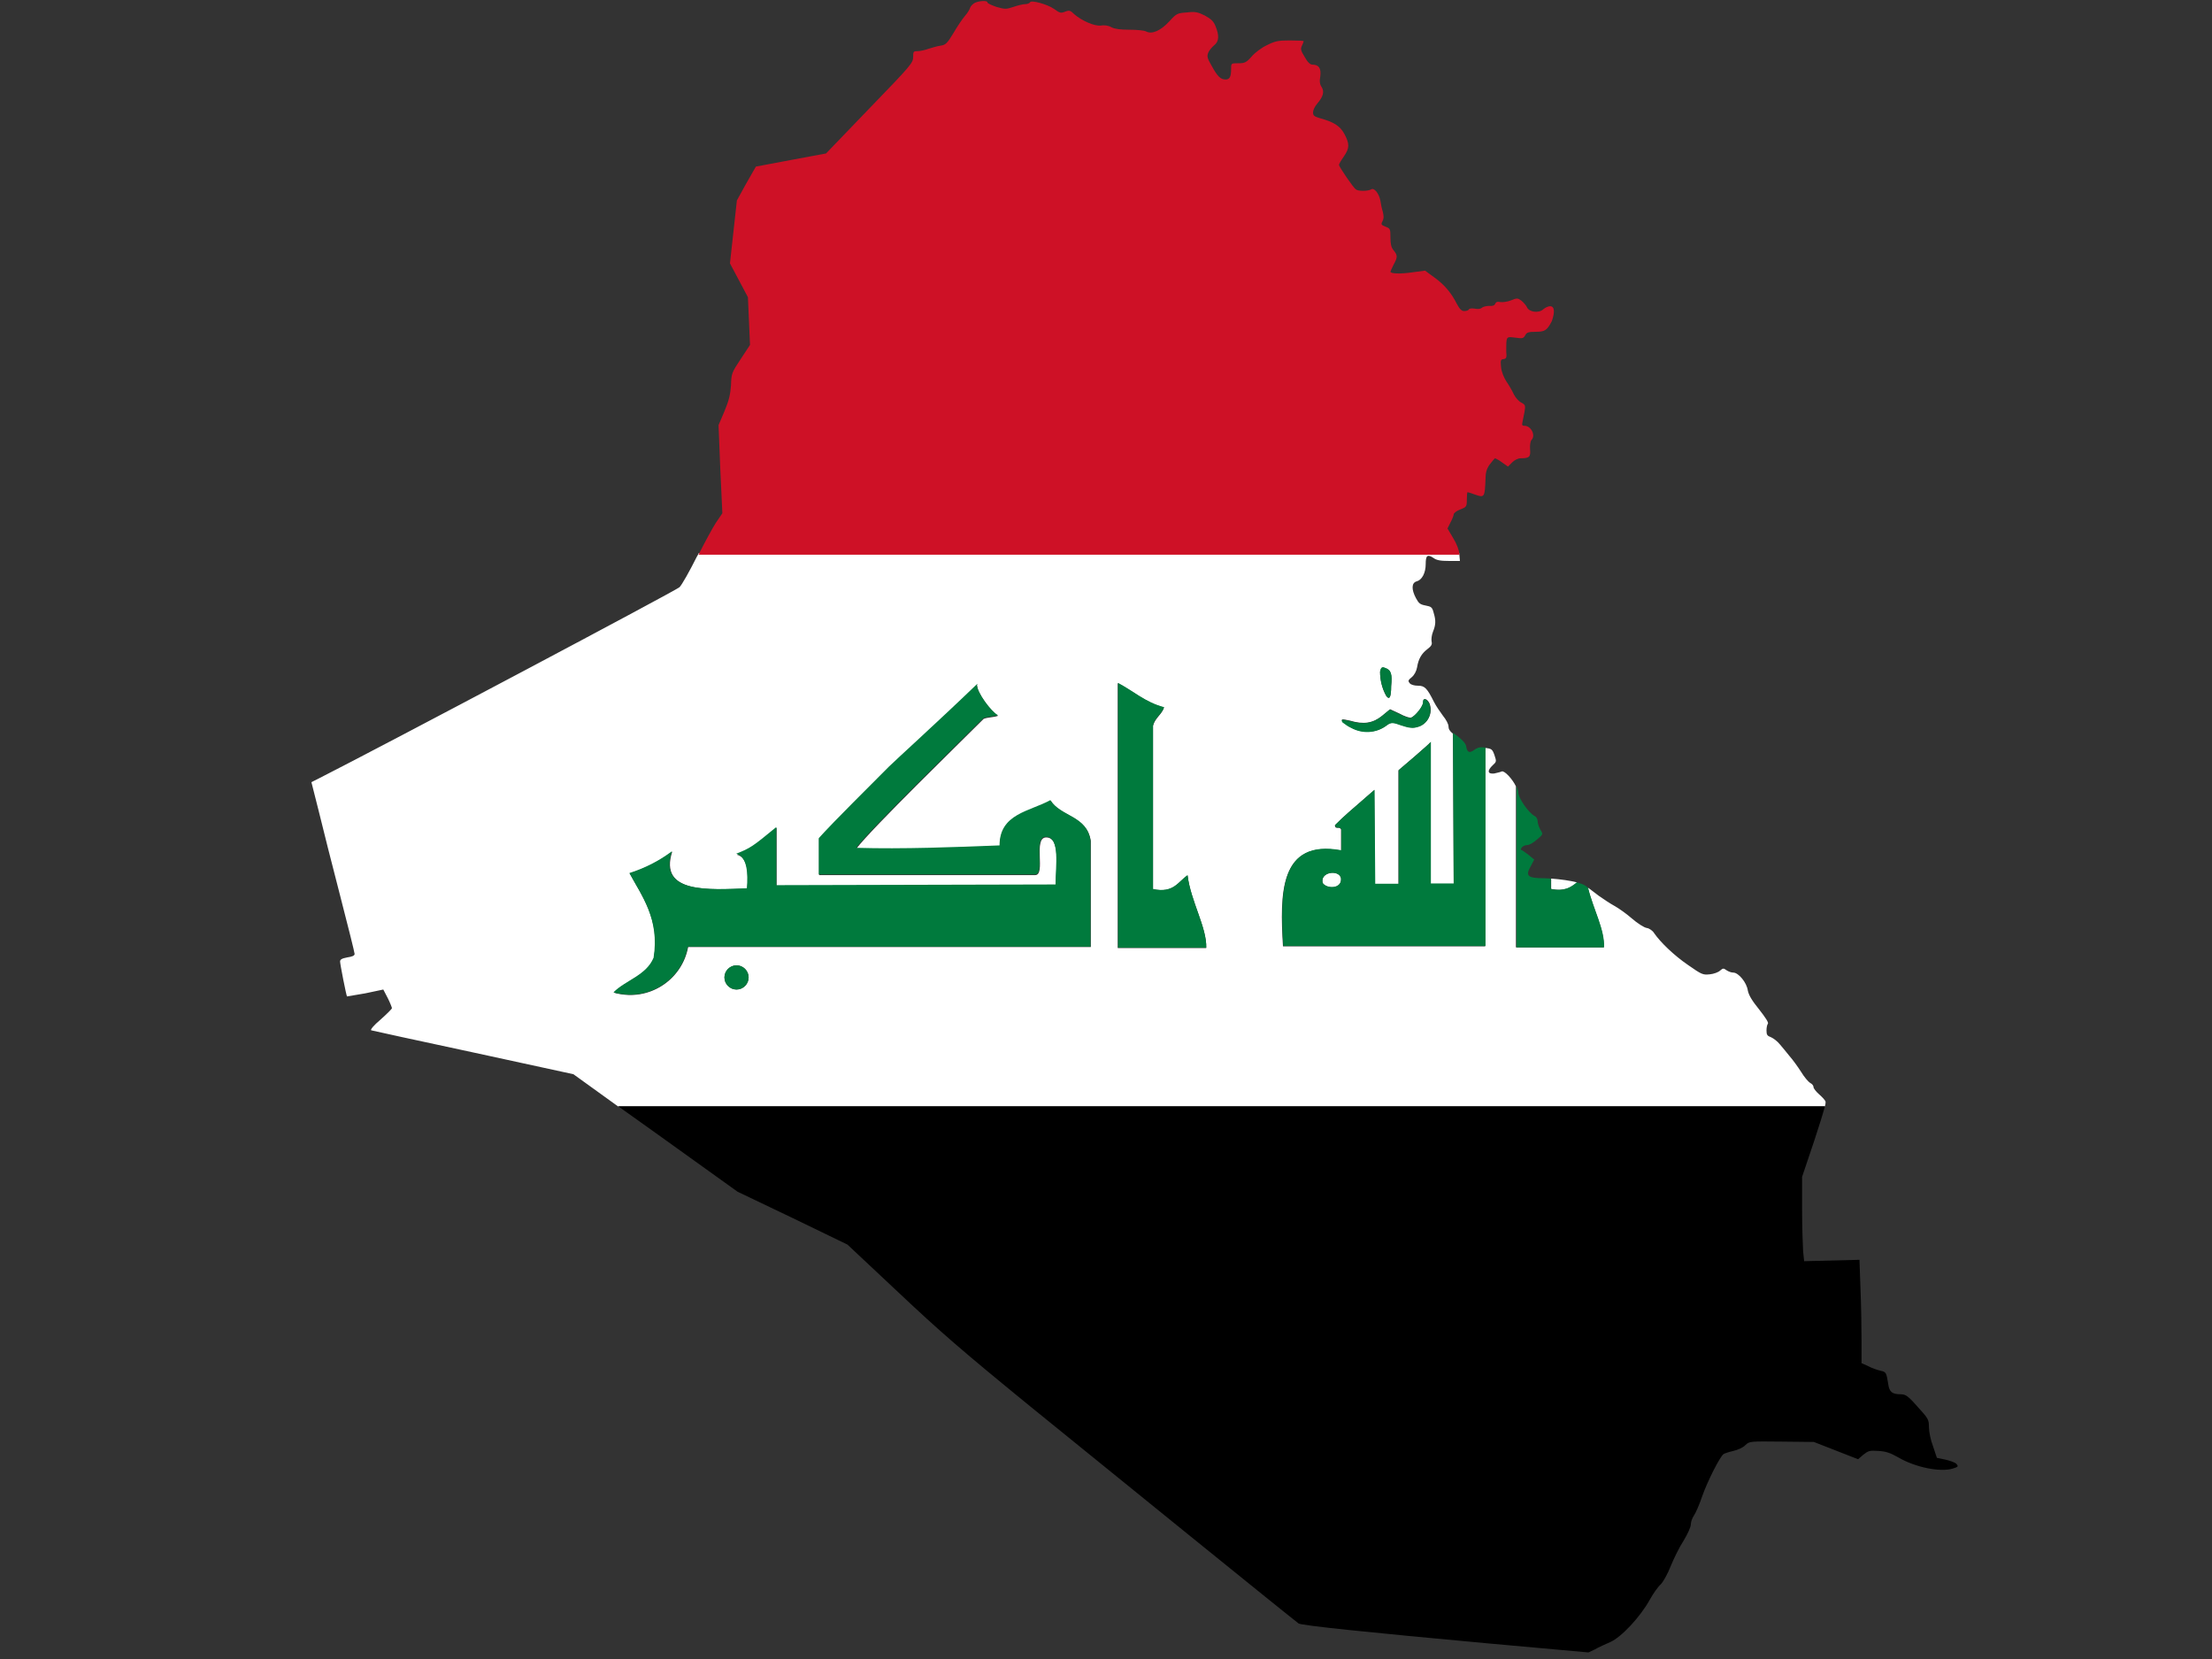 <?xml version="1.0" encoding="utf-8"?>
<!-- Generator: Adobe Illustrator 17.1.0, SVG Export Plug-In . SVG Version: 6.00 Build 0)  -->
<!DOCTYPE svg PUBLIC "-//W3C//DTD SVG 1.1//EN" "http://www.w3.org/Graphics/SVG/1.1/DTD/svg11.dtd">
<svg version="1.1" id="flag-icon-css-iq" xmlns="http://www.w3.org/2000/svg" xmlns:xlink="http://www.w3.org/1999/xlink" x="0px"
	 y="0px" viewBox="0 0 640 480" enable-background="new 0 0 640 480" xml:space="preserve">
<rect x="0" y="0" width="640" height="480" fill="#333333" stroke="none"/>
<g>
	<path fill="#FFFFFF" d="M201.6,161.1c-2.1,4.2-4.3,8.1-5,8.8c-0.9,0.9-84.8,45.4-104.5,55.4l-2,1l2.1,8.3
		c1.1,4.6,3.9,15.6,6.2,24.5c2.3,8.9,4.2,16.5,4.2,16.9c0,0.5-0.7,0.8-2.1,1c-1.6,0.3-2.1,0.6-2.1,1.2c0,0.8,1.8,9.9,2,10.1
		c0,0,2.4-0.4,5.3-0.9l5.2-1.1l1.3,2.5c0.7,1.4,1.2,2.7,1.2,2.9s-1.5,1.7-3.3,3.3c-2,1.7-3,2.9-2.7,3.1c0.3,0.1,13.6,3,29.5,6.4
		l29,6.3l12.9,9.3H528c0.2-0.7,0.2-1.1,0.2-1.3c-0.1-0.5-1-1.4-1.9-2.2s-1.6-1.7-1.6-2.1c0-0.4-0.4-0.9-1-1.2
		c-0.5-0.3-1.7-1.7-2.6-3.2c-0.9-1.4-2.4-3.5-3.3-4.5c-0.8-1-2.1-2.6-2.8-3.4c-0.7-0.9-1.9-1.8-2.6-2.1c-1.1-0.4-1.3-0.7-1.3-2
		c0-0.8,0.2-1.7,0.4-1.9c0.3-0.3-0.7-1.8-2.5-4.1c-2.1-2.6-3-4.1-3.3-5.5c-0.3-2.3-2.7-5.2-4.2-5.2c-0.6,0-1.4-0.3-2-0.7
		c-0.8-0.6-1-0.6-1.8,0.1c-0.5,0.5-1.9,1-3,1.1c-2,0.2-2.3,0.1-6.3-2.7c-4.1-2.8-8-6.6-9.8-9.2c-0.4-0.7-1.4-1.4-2.1-1.5
		c-0.8-0.1-2.8-1.4-4.4-2.8c-1.6-1.4-3.9-3-5-3.6c-1.1-0.6-3.1-1.9-4.5-2.9c-1.1-0.8-2.3-1.8-3.2-2.4c1.5,6.2,4.9,12.2,4.6,17.3
		h-25.4v-46.6c-1-2.1-3.3-4.6-4.1-4.3c-0.4,0.2-1.4,0.4-2.2,0.6c-1.9,0.2-2.1-0.8-0.4-2.4c1.1-1,1.1-1.1,0.5-2.9
		c-0.6-1.7-0.8-1.9-2.7-2.1c0,0,0,0,0,0v57.4h-58.5c-0.9-15.2-1.1-31,16.8-27.7V240c-0.5-1.1-1.6,0.2-1.8-1.2
		c2.8-2.8,3.7-3.5,11.4-10.2l0.2,27.2h6.8v-32.9h0c0,0,9.3-7.9,9.3-8.2v41.2h6.7l-0.2-43.6c-1-0.8-1.3-1.4-1.3-2.1
		c0-0.7-0.7-2-1.6-3.1c-0.8-1.1-2-2.8-2.6-4c-2-4-2.7-4.7-4.6-4.7c-1.1,0-2.1-0.3-2.4-0.7c-0.6-0.7-0.5-0.9,0.6-1.8
		c0.7-0.6,1.3-1.7,1.5-2.8c0.4-2.5,1.3-4,3-5.3c1.2-0.9,1.4-1.4,1.2-2.2c-0.1-0.6,0-1.8,0.4-2.8c0.8-2,0.9-3.2,0.2-5.5
		c-0.4-1.6-0.7-1.8-2.3-2.1c-1.6-0.3-2-0.6-2.8-2.1c-1.4-2.6-1.3-4.5,0.2-4.9c1.5-0.4,2.6-2.4,2.6-5c0-2.5,0.5-2.9,2.2-1.8
		c0.9,0.7,2.1,0.9,4.5,0.9l3.2,0l-0.2-2.2c0,0,0-0.1,0-0.1H202.2C202,160.4,201.8,160.8,201.6,161.1z M400.7,193.3
		c1.8,0.5,2.1,1.8,1.8,5.3c0,3.2-0.5,4-1.4,2.8c-1.2-2.1-1.8-4.6-1.8-7C399.5,193.3,399.9,192.9,400.7,193.3z M390.6,208.5
		c4,1.2,6.7,0.7,9.3-1.4l2.3-1.9l2.6,1.2c1.6,0.9,3.2,1.4,3.5,1.2c1.2-0.4,3.7-3.5,3.5-4.6c0-1.2,1.1-0.9,1.8,0.5
		c1.1,2.8-0.5,6.1-3.5,6.8c-1.2,0.4-2.5,0.2-4.6-0.5c-2.5-0.9-3-0.9-4.2,0c-3,2.3-7.1,2.5-10.3,0.7v0c-0.9-0.4-1.7-1-2.5-1.8
		C387.9,208,388.3,208,390.6,208.5z M213.1,286.3c-1.9,0-3.5-1.6-3.5-3.5s1.6-3.5,3.5-3.5s3.5,1.6,3.5,3.5S215,286.3,213.1,286.3z
		 M323.5,197.7c4.4,2.3,7.9,5.6,13.3,7c-0.7,2.1-2.6,3-3.2,5.3v47.3c6,1.2,7.2-2.1,10-4c0.9,7.5,5.6,15.1,5.4,21h-25.6V197.7z
		 M224.7,239.5v16.8l80.8-0.2c0-5.3,1.4-13.8-2.8-13.8c-3.9,0,0,10.9-3.2,10.9h-62.5v-10.5c2.6-2.8,2.3-2.6,20.3-20.7
		c1.7-1.7,14.4-13.2,25.4-23.8c0-0.1,0-0.1,0-0.2h0.2c-0.1,0.1-0.1,0.1-0.2,0.2c0,2.4,4.2,7.9,6.1,8.9c-1.4,0.5-3,0.4-4.2,0.9
		c-7,7-32.2,31.5-36.8,37.5c13.7,0.4,28.7-0.2,41.5-0.7c0-9.3,8.8-9.8,14.7-13.1c3,4.7,10.5,4.4,11.6,11.6V274H199.1
		c-1.7,9.2-10.6,15.3-19.8,13.6c-0.6-0.1-1.1-0.2-1.7-0.4c3.5-3.5,9.5-4.9,11.6-10c1.8-11.2-3.5-18-7-24.5c4.4-1.4,8.6-3.5,12.3-6.3
		c-4,12.3,10.9,11,21.7,10.7c0.4-4.2,0.2-9.1-3-9.8C217.1,245.7,217.8,245.1,224.7,239.5z"/>
	<path fill="#FFFFFF" d="M382.7,255.5c1.2,1.8,5.6,1.8,5.3-1.4C387.4,251.4,381.8,252.3,382.7,255.5z"/>
	<path fill="#FFFFFF" d="M456.3,255.3c-2-0.5-4.7-0.9-7.5-1.1v3C452.6,258,454.6,256.8,456.3,255.3z"/>
	<path fill="#CE1126" d="M448.5,88.6c-0.6,0-1.4,0.4-2,0.9c-1.3,1.2-4.1,0.8-4.7-0.6c-0.2-0.5-1-1.4-1.6-1.9c-1.1-0.8-1.3-0.8-3-0.1
		c-1,0.4-2.4,0.6-3.1,0.5c-0.9-0.2-1.3,0-1.5,0.5c-0.2,0.5-0.8,0.7-1.7,0.6c-0.7,0-1.7,0.2-2.1,0.5c-0.4,0.4-1.2,0.5-2.1,0.3
		c-0.8-0.1-1.5-0.1-1.7,0.2c-0.1,0.3-0.7,0.5-1.4,0.5c-0.7,0-1.3-0.6-2.1-2.1c-1.5-3-3.5-5.5-6.6-7.7l-2.6-1.9l-3.7,0.5
		c-3.4,0.5-6.3,0.4-6.3-0.2c0-0.1,0.4-1,0.9-2c1.2-2.2,1.2-2.7,0-4.2c-0.7-0.8-0.9-1.9-0.9-3.7c0-2.5-0.1-2.6-1.4-3.1
		c-1.3-0.5-1.4-0.7-0.9-1.6c0.4-0.7,0.4-1.4,0.1-2.7c-0.3-0.9-0.6-2.4-0.7-3.2c-0.4-2.1-1.8-3.9-2.7-3.3c-0.8,0.5-3.7,0.6-4.4,0
		c-0.7-0.4-4.9-6.6-4.9-7.1c0-0.2,0.6-1.3,1.4-2.4c1.7-2.5,1.7-3.6,0.2-6.5c-1.3-2.4-3.1-3.5-7.1-4.6c-1.6-0.5-2-0.7-2-1.7
		c0-0.6,0.5-1.7,1.2-2.5c1.8-2.1,2.1-3.5,1.3-4.8c-0.5-0.7-0.7-1.6-0.4-3.1c0.3-2.3-0.4-3.4-2.3-3.4c-0.6,0-1.4-0.7-2.2-2.2
		c-1.1-1.8-1.3-2.3-0.8-3.3c0.3-0.6,0.5-1.2,0.5-1.3c0-0.1-1.8-0.2-4-0.2c-3.5,0-4.3,0.2-6.7,1.4c-1.5,0.7-3.5,2.2-4.4,3.3
		c-1.5,1.7-2,1.9-3.8,1.9c-2.1,0-2.1,0-2.1,1.6c0,2.3-0.4,3.1-1.6,3.1c-1.4,0-2.3-0.8-4-3.9c-1.4-2.4-1.4-2.8-1-3.9
		c0.3-0.7,1.1-1.6,1.7-2.1c1.4-1.1,1.5-2.8,0.4-5.5c-0.6-1.5-1.3-2.1-3.1-3.1c-2-1-2.8-1.2-5.2-0.9c-2.8,0.2-3,0.3-5.1,2.6
		c-2.5,2.7-5,3.8-6.7,2.9c-0.5-0.3-2.7-0.5-4.8-0.5c-2.6,0-4.2-0.2-5.2-0.7c-0.8-0.5-2.1-0.7-3.1-0.5c-1.9,0.2-5.5-1.4-7.7-3.3
		c-1.1-1.1-1.4-1.2-2.7-0.7c-1.2,0.5-1.6,0.3-3.1-0.8c-2-1.4-6.8-2.7-7-1.9c-0.1,0.2-0.7,0.5-1.4,0.5c-0.7,0-2.2,0.4-3.4,0.8
		c-2.1,0.7-2.4,0.7-4.9,0c-1.4-0.5-2.6-1-2.6-1.3c0-0.6-2.3-0.5-3.6,0.1c-0.6,0.3-1.2,0.9-1.4,1.4c-0.1,0.5-0.8,1.6-1.5,2.4
		c-0.7,0.8-2.2,3-3.3,4.9c-1.8,3-2.3,3.5-3.7,3.7c-0.9,0.1-2.5,0.6-3.5,0.9c-1.1,0.4-2.5,0.7-3.2,0.7c-1.2,0-1.3,0.1-1.3,1.7
		c0,1.7-0.7,2.5-12.6,14.8l-12.6,13.1l-10.2,1.9l-10.1,1.9l-2.8,4.9l-2.7,4.9l-1,9.1l-1,9.1l2.6,4.9l2.6,4.9l0.3,6.9l0.3,6.9
		l-2.7,4.1c-2.6,3.9-2.7,4.2-2.8,7.6c-0.2,2.7-0.6,4.4-1.9,7.5l-1.7,4l0.5,12.7l0.6,12.8l-1.9,2.8c-0.9,1.4-3.1,5.4-5,9.2h220.2
		c-0.2-1.5-0.8-3.1-1.9-4.9l-1.6-2.7l0.9-1.8c0.5-0.9,0.9-2,0.9-2.3c0-0.3,0.8-1,1.9-1.4c1.8-0.7,1.9-0.8,1.9-2.9
		c0-1.2,0.1-2.1,0.2-2.1c0.1,0,1.1,0.3,2.2,0.7c2.7,1,2.8,0.7,3-4.4c0-1.9,0.3-3,1.2-4.3c0.7-0.9,1.4-1.7,1.5-1.8
		c0.2,0,1.2,0.5,2.1,1.2l1.7,1.2l1.2-1.2c0.7-0.7,1.7-1.2,2.4-1.2c2.6,0,3-0.4,2.8-2.6c-0.1-1.2,0.1-2.4,0.4-2.7
		c1.3-1.3-0.1-4.1-2-4.1c-0.7,0-0.8-0.2-0.6-1.1c0.1-0.6,0.4-1.9,0.6-3c0.3-1.8,0.2-2-0.9-2.6c-0.7-0.3-1.7-1.4-2.2-2.4
		c-0.5-1.1-1.5-2.8-2.2-3.8c-0.7-1.1-1.4-2.8-1.5-4.1c-0.2-2-0.1-2.2,0.7-2.3c0.8-0.1,1-0.4,0.8-2.2c0-1.2,0-2.6,0.1-3.2
		c0.2-1,0.4-1.1,2.6-0.8c2,0.3,2.3,0.2,2.8-0.7c0.4-0.8,0.9-1,3-1c2.7,0,3.3-0.4,4.7-3.1C449.9,90.3,449.8,88.6,448.5,88.6z"/>
	<path d="M189.7,327.8l23.7,17l15.9,7.6l15.9,7.7l14.6,13.7c12.2,11.5,18.4,16.9,39,33.7c19.2,15.6,74.1,60.1,76.9,62.2
		c0.7,0.6,20.2,2.6,55,5.8l28.9,2.6l1.9-0.9c1-0.6,3-1.5,4.4-2.1c3.2-1.4,8.7-7.3,11.4-12.2c1-1.8,2.4-3.8,3.2-4.5
		c0.7-0.7,2-3,2.9-5.3c0.9-2.2,2.5-5.5,3.7-7.3c1.2-2,2.1-4,2.1-4.7s0.4-1.9,0.9-2.6c0.5-0.7,1.6-3.2,2.4-5.6
		c1.5-4.3,5.2-11.6,6.2-12.2c0.3-0.2,1.5-0.6,2.8-0.9c1.3-0.3,2.9-1,3.5-1.7c1.2-1.1,1.2-1.1,10.5-1l9.3,0.1l6.4,2.5l6.4,2.5
		l1.5-1.3c1.4-1.1,1.8-1.3,4.4-1.1c2.1,0.1,3.5,0.6,5.6,1.8c5.1,3,12.3,4.4,15.9,3.3c1.6-0.5,1.7-0.6,1-1.4
		c-0.4-0.4-1.9-0.9-3.2-1.2l-2.4-0.5l-1.1-3.3c-0.7-1.8-1.2-4.3-1.2-5.6c0-2.2-0.2-2.5-3.3-5.9c-2.8-3.2-3.5-3.6-4.9-3.6
		c-2.5,0-3.3-0.7-3.6-3.1c-0.5-3.1-0.6-3.4-2.2-3.7c-0.8-0.2-2.4-0.7-3.5-1.3l-2-0.9v-6.4c0-3.5-0.1-10.3-0.3-15l-0.3-8.5l-8,0.2
		l-8,0.2l-0.3-2.8c-0.1-1.5-0.3-7-0.3-12.2v-9.4l3.5-10.4c1.4-4.2,2.6-8.1,3.1-10H178.9L189.7,327.8z"/>
	<path fill="#007A3D" d="M390.9,210.6L390.9,210.6c3.3,1.8,7.3,1.6,10.3-0.7c1.2-0.9,1.8-0.9,4.2,0c2.1,0.7,3.3,0.9,4.6,0.5
		c3-0.7,4.6-4,3.5-6.8c-0.7-1.4-1.8-1.8-1.8-0.5c0.2,1.1-2.3,4.2-3.5,4.6c-0.4,0.2-1.9-0.4-3.5-1.2l-2.6-1.2l-2.3,1.9
		c-2.6,2.1-5.3,2.6-9.3,1.4c-2.3-0.5-2.6-0.5-2.1,0.4C389.2,209.6,390,210.2,390.9,210.6z"/>
	<path fill="#007A3D" d="M464.1,274.2c0.3-5.1-3.1-11.1-4.6-17.3c-0.2-0.2-0.4-0.3-0.6-0.5c-0.5-0.4-1.5-0.8-2.7-1.1
		c-1.7,1.4-3.6,2.7-7.5,1.9v-3c-0.6,0-1.3-0.1-1.9-0.1c-4.9,0-5.5-0.7-3.9-3.5l1-1.9l-1.7-1.4c-0.9-0.7-1.9-1.4-2.1-1.4
		c-0.2,0-0.1-0.3,0.2-0.7s1-0.7,1.6-0.7c0.6,0,1.8-0.7,2.8-1.6c1.8-1.5,1.8-1.5,1-2.8c-0.4-0.7-0.8-1.8-0.8-2.4
		c0-0.7-0.4-1.4-0.9-1.6c-1.8-1-4.7-5.2-4.7-6.8c0-0.5-0.2-1.1-0.5-1.8v46.6H464.1z"/>
	<path fill="#007A3D" d="M282.7,198c0,0,0,0.1,0,0.2c0.1-0.1,0.1-0.1,0.2-0.2H282.7z"/>
	<path fill="#007A3D" d="M216.1,257c-10.9,0.4-25.8,1.6-21.7-10.7c-3.7,2.8-7.9,4.9-12.3,6.3c3.5,6.5,8.8,13.3,7,24.5
		c-2.1,5.1-8.1,6.5-11.6,10c0.6,0.2,1.1,0.3,1.7,0.4c9.2,1.7,18.1-4.3,19.8-13.6h116.5v-30.8c-1.1-7.2-8.6-6.8-11.6-11.6
		c-6,3.3-14.7,3.9-14.7,13.1c-12.8,0.5-27.9,1.1-41.5,0.7c4.6-6,29.8-30.5,36.8-37.5c1.2-0.5,2.8-0.4,4.2-0.9
		c-1.9-1-6.1-6.6-6.1-8.9c-11,10.6-23.7,22.1-25.4,23.8c-18,18-17.7,17.9-20.3,20.7v10.5h62.5c3.2,0-0.7-10.9,3.2-10.9
		c4.2,0,2.8,8.6,2.8,13.8l-80.8,0.2v-16.8c-6.8,5.6-7.5,6.1-11.6,7.7C216.3,247.9,216.4,252.8,216.1,257z"/>
	<path fill="#007A3D" d="M402.5,198.5c0.4-3.5,0-4.7-1.8-5.3c-0.9-0.4-1.2,0-1.4,1.1c0,2.4,0.6,4.9,1.8,7
		C402,202.6,402.5,201.7,402.5,198.5z"/>
	<path fill="#007A3D" d="M414,255.8v-41.2c0,0.4-9.3,8.2-9.3,8.2h0v32.9h-6.8l-0.2-27.2c-7.7,6.7-8.6,7.4-11.4,10.2
		c0.2,1.4,1.2,0.2,1.8,1.2v6.1c-17.9-3.3-17.7,12.4-16.8,27.7h58.5v-57.4c-1.5-0.2-2.2-0.1-3.3,0.7c-1.4,1-2,0.7-2.3-1.1
		c-0.1-0.7-1-1.8-2.6-3c-0.5-0.3-0.8-0.6-1.2-0.9l0.2,43.6H414z M382.7,255.5c-0.9-3.2,4.7-4,5.3-1.4
		C388.3,257.2,383.9,257.2,382.7,255.5z"/>
	<circle fill="#007A3D" cx="213.1" cy="282.8" r="3.5"/>
	<path fill="#007A3D" d="M343.6,253.2c-2.8,1.9-4,5.3-10,4v-47.3c0.5-2.3,2.5-3.2,3.2-5.3c-5.4-1.4-8.9-4.7-13.3-7v76.6H349
		C349.2,268.3,344.5,260.7,343.6,253.2z"/>
</g>
</svg>
